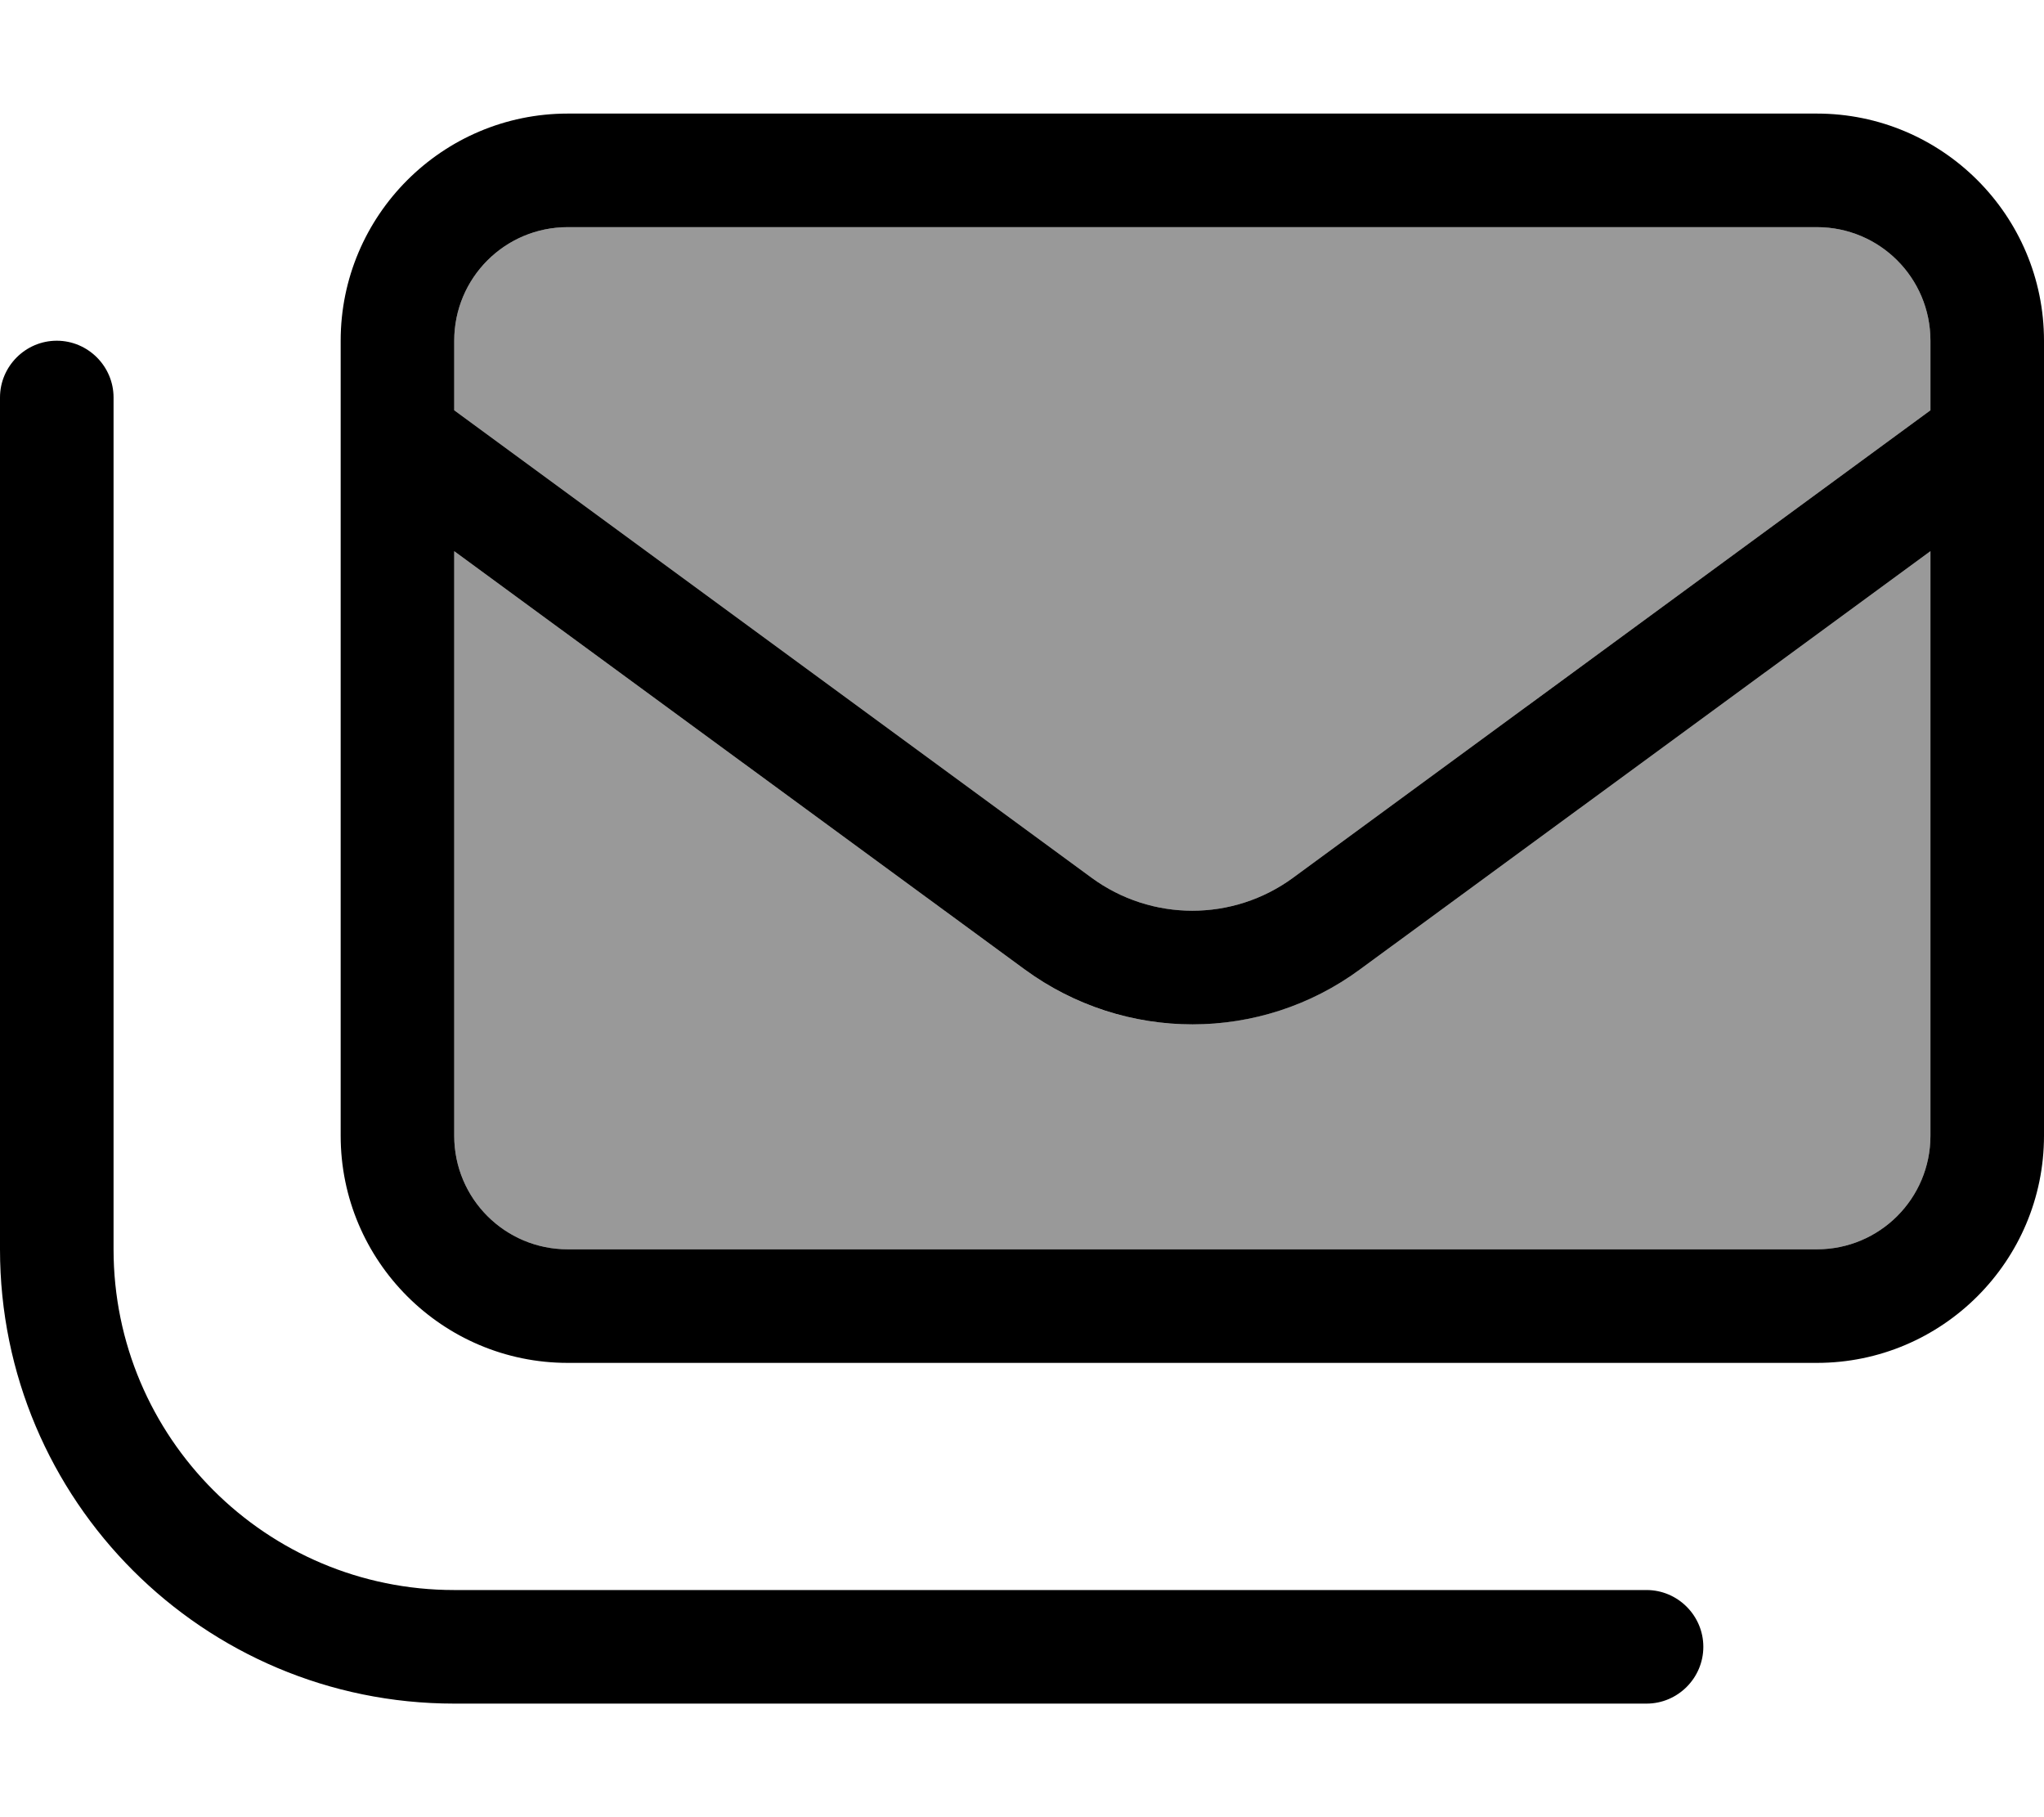 <svg fill="currentColor" xmlns="http://www.w3.org/2000/svg" viewBox="0 0 576 512"><!--! Font Awesome Pro 6.7.2 by @fontawesome - https://fontawesome.com License - https://fontawesome.com/license (Commercial License) Copyright 2024 Fonticons, Inc. --><defs><style>.fa-secondary{opacity:.4}</style></defs><path class="fa-secondary" d="M128 96l0 19.6L307.6 247.3c16.9 12.4 39.9 12.4 56.8 0L544 115.6 544 96c0-17.7-14.3-32-32-32L160 64c-17.7 0-32 14.3-32 32zm0 59.3L128 320c0 17.7 14.3 32 32 32l352 0c17.7 0 32-14.3 32-32l0-164.7L383.3 273.1c-28.2 20.7-66.5 20.7-94.6 0L128 155.3z"/><path class="fa-primary" d="M512 64c17.7 0 32 14.3 32 32l0 19.6L364.4 247.3c-16.9 12.4-39.9 12.4-56.8 0L128 115.6 128 96c0-17.7 14.3-32 32-32l352 0zM128 320l0-164.7L288.7 273.1c28.2 20.7 66.5 20.7 94.6 0L544 155.3 544 320c0 17.7-14.3 32-32 32l-352 0c-17.7 0-32-14.3-32-32zM160 32c-35.3 0-64 28.7-64 64l0 224c0 35.3 28.7 64 64 64l352 0c35.3 0 64-28.7 64-64l0-224c0-35.3-28.7-64-64-64L160 32zM32 112c0-8.8-7.2-16-16-16s-16 7.2-16 16L0 352c0 70.7 57.3 128 128 128l336 0c8.8 0 16-7.2 16-16s-7.2-16-16-16l-336 0c-53 0-96-43-96-96l0-240z"/></svg>